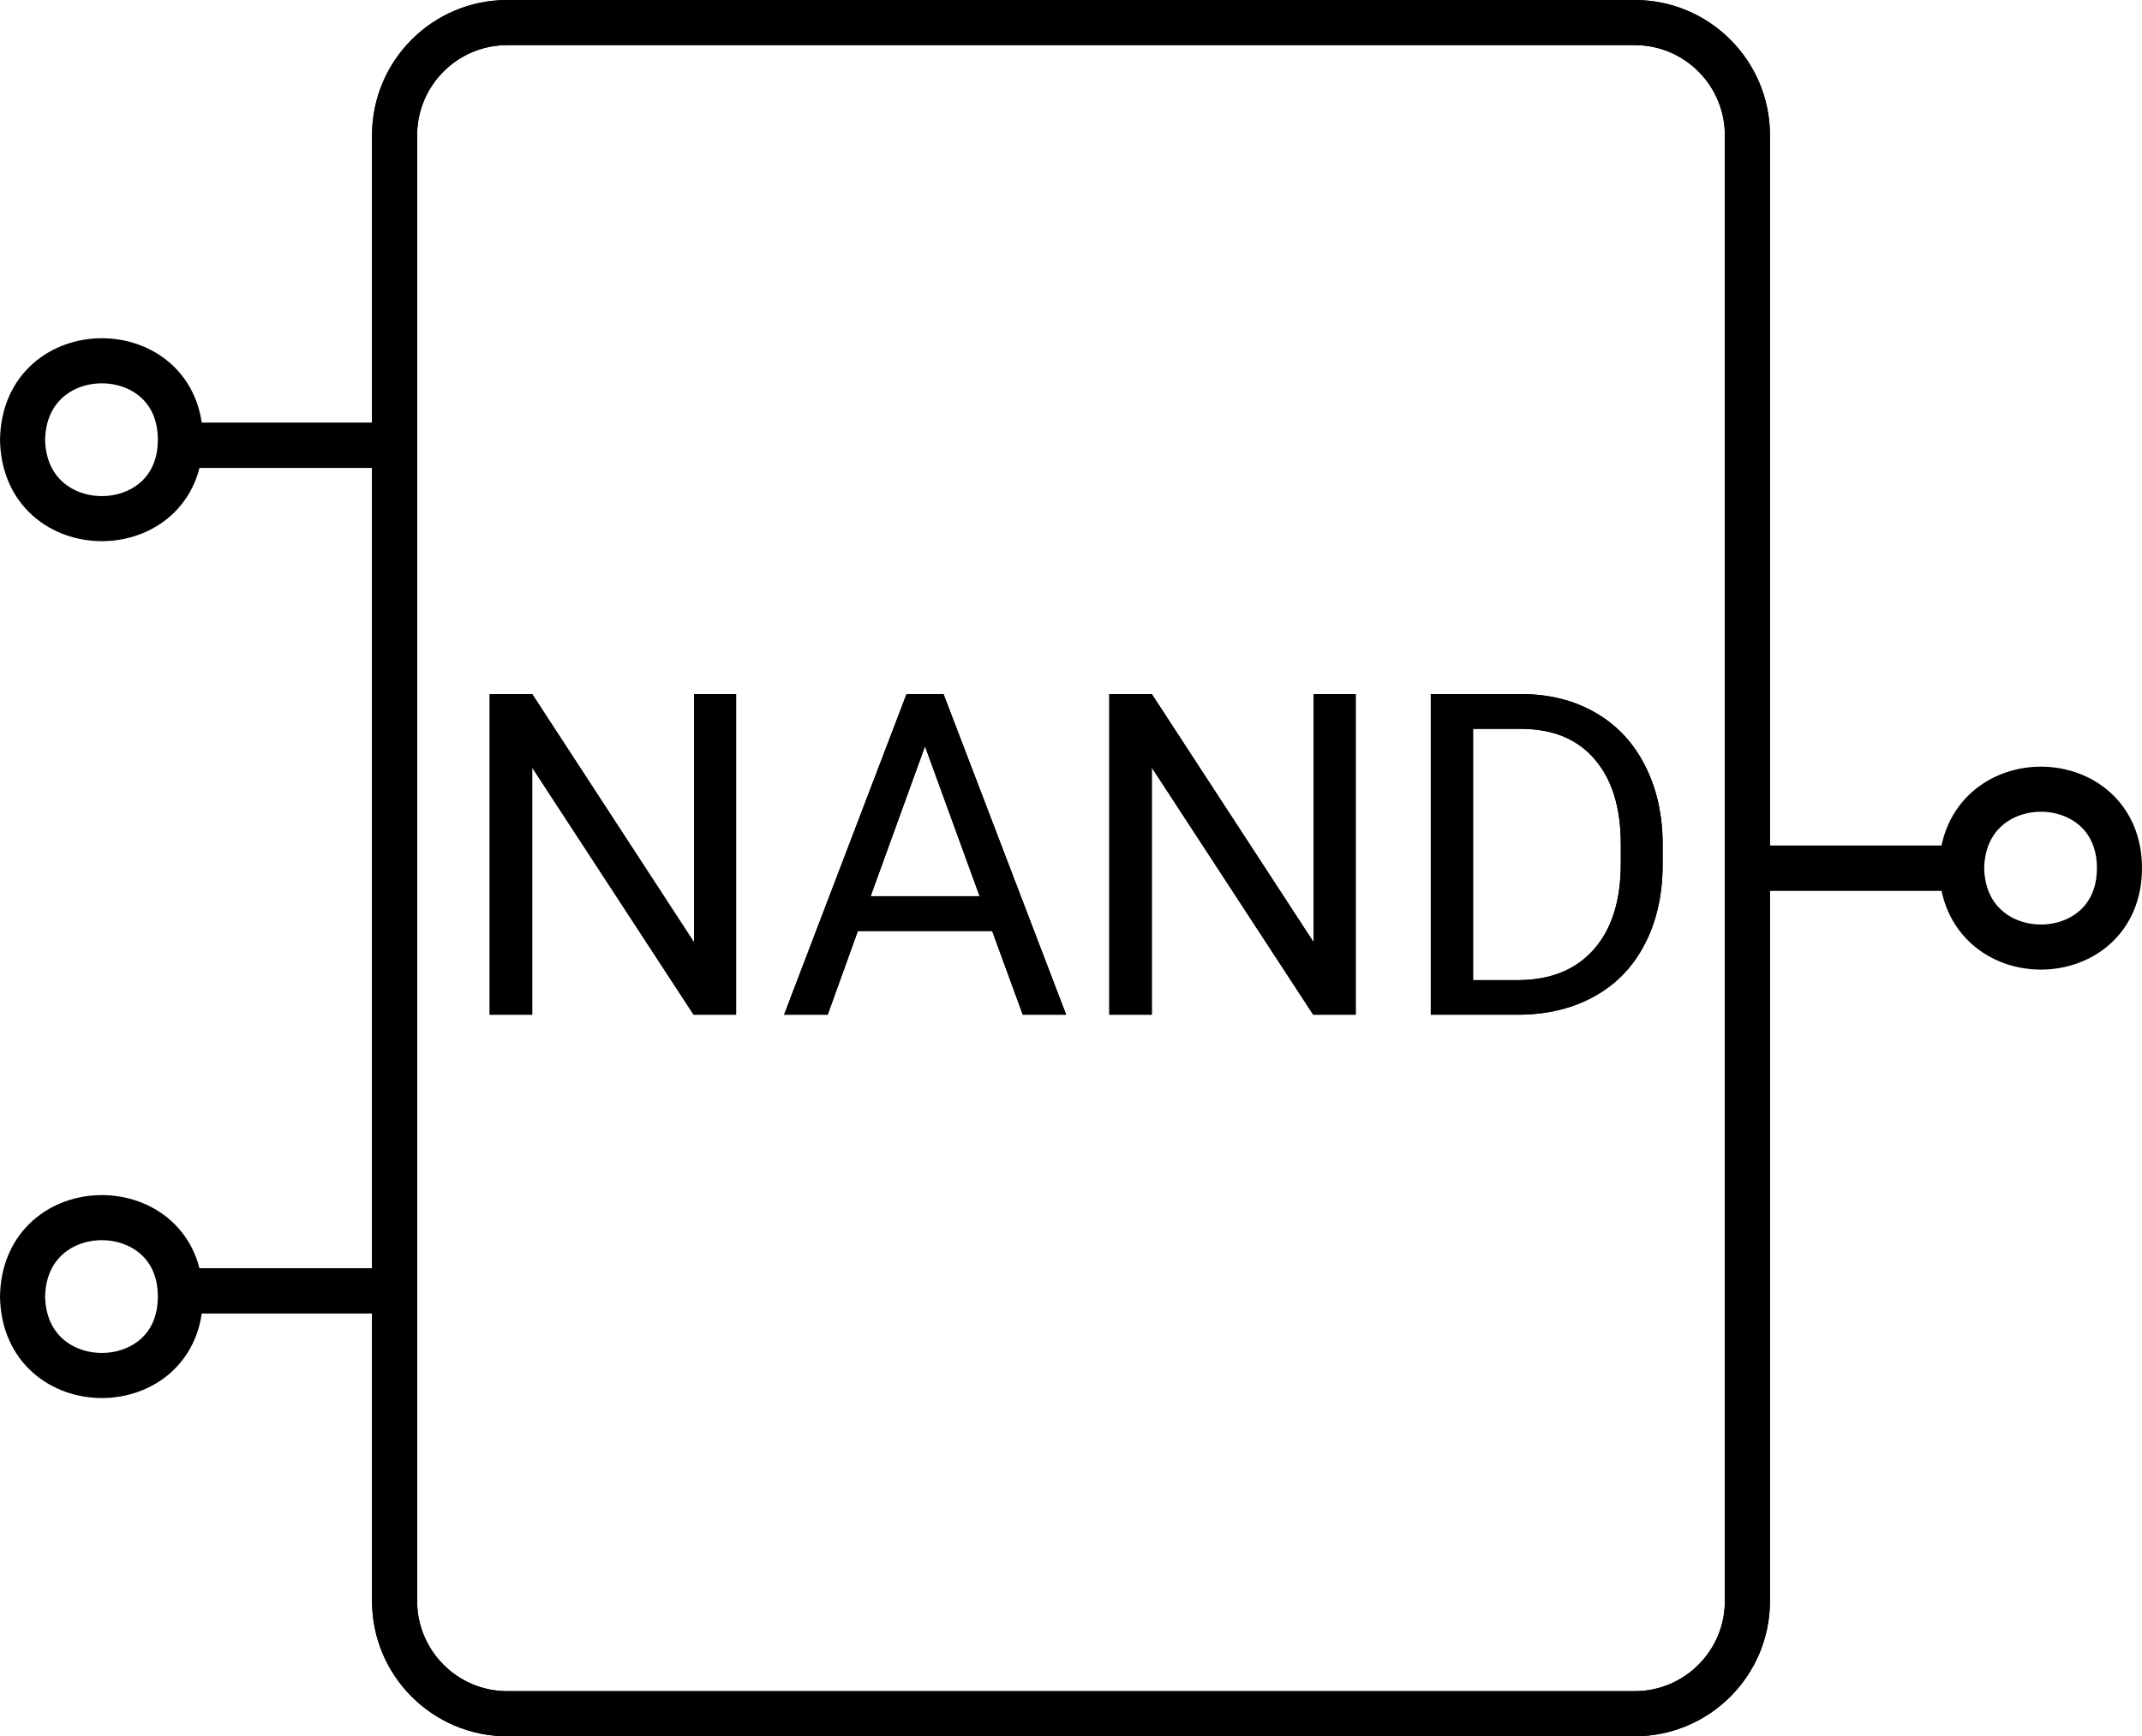 <svg width="95" height="77" viewBox="0 0 95 77" fill="none" xmlns="http://www.w3.org/2000/svg">
<path d="M17.5 19.75V38.5V57.25M17.5 19.75V6C17.5 3.239 19.739 1 22.5 1H72.5C75.261 1 77.5 3.239 77.5 6V38.5M17.5 19.75H7.5M17.5 57.25V71C17.5 73.761 19.739 76 22.5 76H72.5C75.261 76 77.5 73.761 77.5 71V38.5M17.5 57.25H7.5M77.5 38.5H87.5" stroke="black" stroke-width="2"/>
<path d="M1 19.457C1.043 24.207 8.042 24.155 8 19.457M1 19.543C1.043 14.793 8.042 14.845 8 19.543" stroke="black" stroke-width="2"/>
<path d="M1 57.457C1.043 62.207 8.042 62.155 8 57.457M1 57.543C1.043 52.793 8.042 52.845 8 57.543" stroke="black" stroke-width="2"/>
<path d="M87 38.457C87.043 43.207 94.043 43.155 94 38.457M87 38.543C87.043 33.793 94.043 33.845 94 38.543" stroke="black" stroke-width="2"/>
<path d="M32.647 45H30.762L23.604 34.043V45H21.719V30.781H23.604L30.781 41.787V30.781H32.647V45ZM44.004 41.289H38.047L36.709 45H34.775L40.205 30.781H41.846L47.285 45H45.361L44.004 41.289ZM38.613 39.746H43.447L41.025 33.096L38.613 39.746ZM60.127 45H58.242L51.084 34.043V45H49.199V30.781H51.084L58.262 41.787V30.781H60.127V45ZM63.457 45V30.781H67.471C68.708 30.781 69.801 31.055 70.752 31.602C71.703 32.148 72.435 32.926 72.949 33.935C73.47 34.945 73.734 36.103 73.74 37.412V38.32C73.74 39.661 73.48 40.837 72.959 41.846C72.445 42.855 71.706 43.63 70.742 44.17C69.785 44.71 68.669 44.987 67.393 45H63.457ZM65.332 32.324V43.467H67.305C68.75 43.467 69.873 43.018 70.674 42.119C71.481 41.221 71.885 39.941 71.885 38.281V37.451C71.885 35.837 71.504 34.583 70.742 33.691C69.987 32.793 68.913 32.337 67.519 32.324H65.332Z" fill="black"/>
<path d="M17.5 19.75V38.5V57.25M17.5 19.75V6C17.5 3.239 19.739 1 22.5 1H72.5C75.261 1 77.5 3.239 77.5 6V38.5M17.5 19.75H7.5M17.5 57.25V71C17.5 73.761 19.739 76 22.5 76H72.5C75.261 76 77.5 73.761 77.5 71V38.5M17.5 57.25H7.5M77.5 38.5H87.5" stroke="black" stroke-width="2"/>
<path d="M32.647 45H30.762L23.604 34.043V45H21.719V30.781H23.604L30.781 41.787V30.781H32.647V45ZM44.004 41.289H38.047L36.709 45H34.775L40.205 30.781H41.846L47.285 45H45.361L44.004 41.289ZM38.613 39.746H43.447L41.025 33.096L38.613 39.746ZM60.127 45H58.242L51.084 34.043V45H49.199V30.781H51.084L58.262 41.787V30.781H60.127V45ZM63.457 45V30.781H67.471C68.708 30.781 69.801 31.055 70.752 31.602C71.703 32.148 72.435 32.926 72.949 33.935C73.47 34.945 73.734 36.103 73.74 37.412V38.32C73.74 39.661 73.48 40.837 72.959 41.846C72.445 42.855 71.706 43.63 70.742 44.17C69.785 44.71 68.669 44.987 67.393 45H63.457ZM65.332 32.324V43.467H67.305C68.75 43.467 69.873 43.018 70.674 42.119C71.481 41.221 71.885 39.941 71.885 38.281V37.451C71.885 35.837 71.504 34.583 70.742 33.691C69.987 32.793 68.913 32.337 67.519 32.324H65.332Z" fill="black"/>
</svg>
